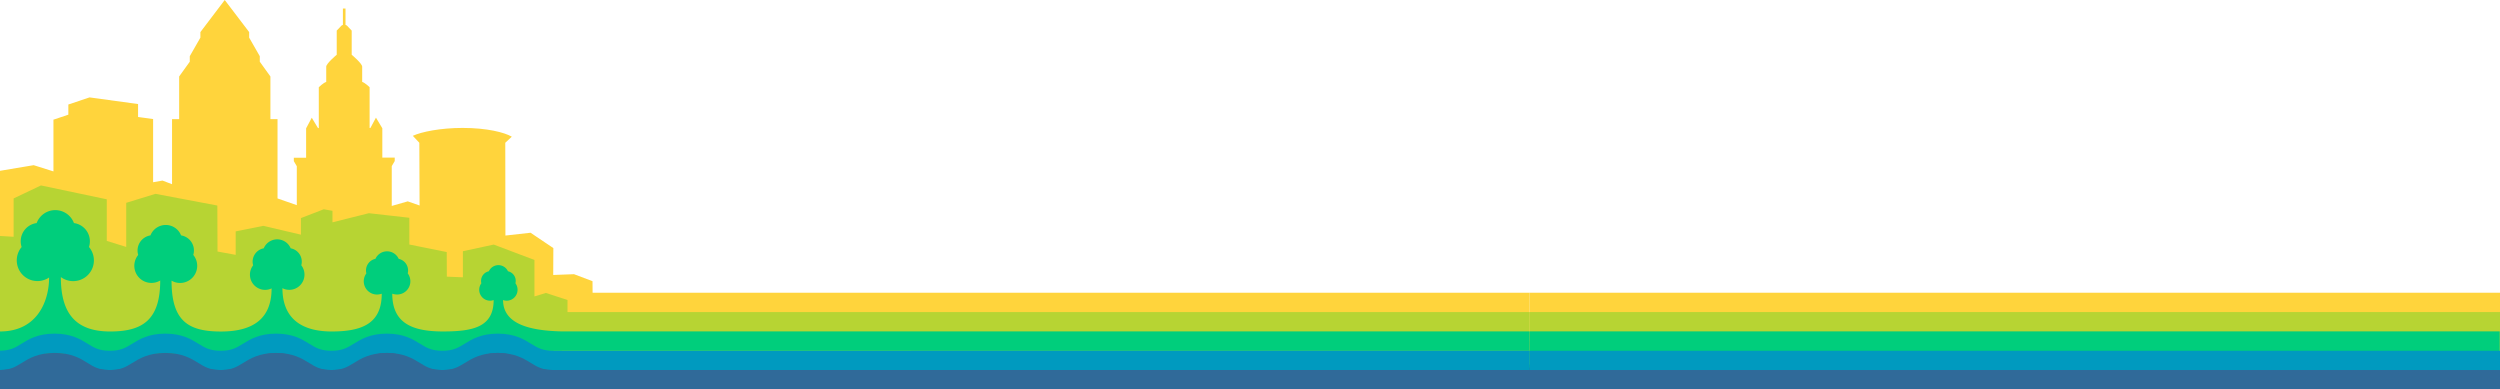 <?xml version="1.0" encoding="UTF-8" standalone="no"?>
<svg
   xmlns:dc="http://purl.org/dc/elements/1.1/"
   xmlns:cc="http://creativecommons.org/ns#"
   xmlns:rdf="http://www.w3.org/1999/02/22-rdf-syntax-ns#"
   xmlns:svg="http://www.w3.org/2000/svg"
   xmlns="http://www.w3.org/2000/svg"
   xmlns:sodipodi="http://sodipodi.sourceforge.net/DTD/sodipodi-0.dtd"
   xmlns:inkscape="http://www.inkscape.org/namespaces/inkscape"
   viewBox="0 0 2354.038 366.63"
   version="1.1"
   id="svg283"
   sodipodi:docname="Pycon Logo 2019 FINAL_Website Mockup.svg"
   width="2354.038"
   height="366.63"
   inkscape:version="0.92.2 5c3e80d, 2017-08-06">
  <sodipodi:namedview
     pagecolor="#ffffff"
     bordercolor="#666666"
     borderopacity="1"
     objecttolerance="10"
     gridtolerance="10"
     guidetolerance="10"
     inkscape:pageopacity="0"
     inkscape:pageshadow="2"
     inkscape:window-width="2286"
     inkscape:window-height="1251"
     id="namedview285"
     showgrid="false"
     inkscape:snap-nodes="true"
     fit-margin-top="0"
     fit-margin-left="0"
     fit-margin-right="0"
     fit-margin-bottom="0"
     inkscape:zoom="0.8"
     inkscape:cx="1162.026"
     inkscape:cy="129.41001"
     inkscape:window-x="0"
     inkscape:window-y="0"
     inkscape:window-maximized="0"
     inkscape:current-layer="svg283" />
  <defs
     id="defs20">
    <style
       id="style2">.cls-1,.cls-10{fill:none;}.cls-2{fill:#fff;}.cls-3{fill:url(#linear-gradient);}.cls-4{clip-path:url(#clip-path);}.cls-5{fill:#306a99;}.cls-6{fill:#ffd43c;}.cls-7{fill:#b7d433;}.cls-8{fill:#00ce7c;}.cls-9{fill:#009abf;}.cls-10{stroke:#ffd43c;stroke-miterlimit:10;stroke-width:5.04px;}</style>
    <linearGradient
       id="linear-gradient"
       x1="720"
       x2="720"
       y2="556.09"
       gradientUnits="userSpaceOnUse">
      <stop
         offset="0"
         stop-color="#9ecee0"
         id="stop4" />
      <stop
         offset="0.01"
         stop-color="#9bcddf"
         id="stop6" />
      <stop
         offset="0.36"
         stop-color="#59b7d2"
         id="stop8" />
      <stop
         offset="0.65"
         stop-color="#29a7c8"
         id="stop10" />
      <stop
         offset="0.87"
         stop-color="#0b9ec1"
         id="stop12" />
      <stop
         offset="1"
         stop-color="#009abf"
         id="stop14" />
    </linearGradient>
    <clipPath
       id="clip-path">
      <rect
         class="cls-1"
         y="40.53"
         width="1440.68"
         height="567.08"
         id="rect17"
         x="0"
         style="fill:none" />
    </clipPath>
  </defs>
  <title
     id="title22">Pycon Logo 2019 FINAL</title>
  <rect
     class="cls-5"
     y="321.16"
     width="2355.038"
     height="54.21"
     id="rect28"
     x="7.8159701e-14"
     style="fill:#306a99;stroke-width:0.85" />
  <path
     class="cls-6"
     d="m 558,275.64 -0.08,-10.86 -17.42,-6.6 -19.58,0.74 0.13,-25.3 -21.47,-14.47 -23.66,2.65 -0.14,-87.37 6.13,-5.73 c -7,-4.05 -23.35,-8.24 -46.33,-8.24 -20.84,0 -38.67,3.66 -46.86,7.43 l 6.13,6.54 0.23,59.08 -11.13,-3.91 -15.07,4.32 v -37.48 l 2.8,-4.79 v -3.23 H 360 v -27.65 l -6,-10 -5.22,9.74 h -0.75 v -38.4 c 0,0 -4.27,-4.18 -7,-5 V 62.77 c 0,-3 -9.87,-11.22 -9.87,-11.22 V 28.8 l -4.64,-4.84 -1.19,-0.54 V 8.04 h -2.45 v 15.38 l -1.18,0.54 -4.64,4.84 v 22.75 c 0,0 -9.88,8.23 -9.88,11.22 v 14.38 c -2.71,0.78 -7,5 -7,5 v 38.44 h -0.75 l -5.87,-9.74 -5.32,10 v 27.65 h -11.57 v 3.23 l 2.8,4.79 v 36.66 l -18.15,-6.33 v -74.69 h -6.7 V 72 l -10,-13.91 v -5.18 l -10,-17.47 V 30.22 L 211.62,0 188.7,30.22 v 5.22 l -10,17.47 v 5.18 L 168.7,72 v 40.16 H 162 v 61.3 l -9,-3.43 -8.83,1.57 v -59.32 -0.19 L 130,110.16 V 97.97 L 84.32,91.71 64.18,98.47 h 0.18 v 0 9.51 l -14.3,4.8 h 0.27 V 161.4 L 31.7,155.53 0,160.84 v 134 l 502.07,-4.09 v 5.19 H 1440 v -20.3 z"
     id="path30"
     inkscape:connector-curvature="0"
     style="fill:#ffd43c" />
  <polygon
     class="cls-7"
     points="385.43,421.95 385.43,396.76 347.34,392.46 313.06,401.06 313.06,390.21 304.84,388.77 289.72,394.61 283.36,397.06 283.36,412.67 247.82,404.36 221.92,409.59 221.92,431.69 204.82,428.55 204.65,385.24 146.39,374.23 118.85,382.69 118.85,424.23 100.54,418.54 100.54,379.38 38.57,366.32 12.83,378.55 12.82,414.66 0,413.89 0,519.6 502.07,520.17 502.07,522.35 1440,523.31 1440,485.55 534.36,485.55 534.36,474.2 513.99,467.55 503.24,470.82 503.24,436.5 464.91,422 435.86,428.26 435.86,452.82 420.75,452.21 420.65,429.05 "
     id="polygon32"
     style="fill:#b7d433"
     transform="translate(0,-191.71)" />
  <path
     class="cls-8"
     d="M 1440,312.04 H 528.23 c -31,-0.76 -54.54,-7.58 -54.54,-29.53 a 10,10 0 0 0 3.37,0.64 10.29,10.29 0 0 0 10.28,-10.28 10.18,10.18 0 0 0 -2,-6.14 9.34,9.34 0 0 0 0.27,-2.24 9.22,9.22 0 0 0 -7.3,-9.05 9.9,9.9 0 0 0 -18,0 9.22,9.22 0 0 0 -7.33,9.05 9.37,9.37 0 0 0 0.28,2.25 10.29,10.29 0 0 0 8.26,16.41 9.91,9.91 0 0 0 3.3,-0.62 c 0,25.3 -19.08,29.58 -47.61,29.58 -28.53,0 -47.85,-7.43 -47.85,-35.57 a 14.64,14.64 0 0 0 4.57,0.78 12.47,12.47 0 0 0 10,-19.92 11.23,11.23 0 0 0 -8.53,-13.68 12,12 0 0 0 -21.88,0 11.17,11.17 0 0 0 -8.88,11 11.31,11.31 0 0 0 0.33,2.72 12.48,12.48 0 0 0 10,19.9 14.65,14.65 0 0 0 4.48,-0.75 c 0,27.92 -18.29,35.54 -47.16,35.54 -28.87,0 -46.34,-12.73 -46.34,-40.77 a 14.17,14.17 0 0 0 6.44,1.56 14.33,14.33 0 0 0 14.31,-14.31 14.1,14.1 0 0 0 -3,-8.81 12.8,12.8 0 0 0 -10,-16 13.75,13.75 0 0 0 -25.35,0 12.82,12.82 0 0 0 -10,16.05 14.18,14.18 0 0 0 -3,8.79 14.33,14.33 0 0 0 14.32,14.31 14.1,14.1 0 0 0 6.07,-1.39 c 0,27.87 -16.62,40.6 -47.67,40.6 -31.05,0 -46.54,-10.05 -46.54,-47.91 a 16,16 0 0 0 8,2.2 16.15,16.15 0 0 0 12.47,-26.42 14.38,14.38 0 0 0 -11.49,-18.38 15.51,15.51 0 0 0 -28.85,0 14.41,14.41 0 0 0 -11.52,18.41 16.12,16.12 0 0 0 20.72,24.07 c 0,37.75 -17.3,48 -47.19,48 -34.58,0 -46.37,-19.54 -46.37,-51.24 a 19.51,19.51 0 0 0 26.47,-28.32 16.94,16.94 0 0 0 0.85,-5.33 17.29,17.29 0 0 0 -15,-17.19 18.73,18.73 0 0 0 -35.11,0 17.28,17.28 0 0 0 -15,17.2 16.89,16.89 0 0 0 0.86,5.36 19.49,19.49 0 0 0 25.86,28.68 c 0,22 -10.92,50.82 -46.23,50.82 v 22.44 l 536.25,-4.26 H 1440 Z"
     id="path34"
     inkscape:connector-curvature="0"
     style="fill:#00ce7c" />
  <path
     class="cls-9"
     d="m 521,330.29 c -10.29,0 -15,-2.92 -21,-6.61 -6.87,-4.24 -15.41,-9.52 -31.24,-9.52 -15.83,0 -24.37,5.28 -31.24,9.52 -6,3.69 -10.7,6.61 -21,6.61 -10.3,0 -15,-2.92 -21,-6.61 -6.86,-4.24 -15.4,-9.52 -31.22,-9.52 -15.82,0 -24.35,5.28 -31.21,9.52 -6,3.69 -10.67,6.61 -20.94,6.61 -10.27,0 -15,-2.92 -20.94,-6.61 -6.86,-4.24 -15.4,-9.52 -31.2,-9.52 -15.8,0 -24.35,5.28 -31.21,9.52 -6,3.69 -10.68,6.61 -20.95,6.61 -10.27,0 -15,-2.92 -21,-6.61 -6.86,-4.24 -15.39,-9.52 -31.2,-9.52 -15.81,0 -24.35,5.28 -31.21,9.52 -6,3.69 -10.68,6.61 -20.95,6.61 -10.27,0 -15,-2.92 -20.94,-6.61 -6.85,-4.24 -15.39,-9.52 -31.19,-9.52 -15.8,0 -24.33,5.28 -31.19,9.52 -5.7,3.61 -10.35,6.43 -20.17,6.54 v 18.2 c 15.4,-0.14 23.81,-5.32 30.57,-9.51 6,-3.69 10.67,-6.6 20.92,-6.6 10.25,0 15,2.91 20.94,6.6 6.85,4.25 15.39,9.52 31.19,9.52 15.8,0 24.35,-5.27 31.21,-9.51 6,-3.69 10.68,-6.61 20.95,-6.61 10.27,0 15,2.91 20.95,6.61 6.86,4.24 15.39,9.51 31.2,9.51 15.81,0 24.35,-5.27 31.21,-9.51 6,-3.69 10.68,-6.61 20.95,-6.61 10.27,0 15,2.91 20.94,6.6 6.86,4.25 15.39,9.52 31.2,9.52 15.81,0 24.34,-5.27 31.2,-9.51 6,-3.7 10.68,-6.61 20.95,-6.61 10.27,0 15,2.92 21,6.61 6.86,4.24 15.4,9.51 31.22,9.51 15.82,0 24.37,-5.27 31.24,-9.51 6,-3.69 10.7,-6.61 21,-6.61 10.3,0 15,2.92 21,6.61 6.87,4.24 15.42,9.51 31.24,9.51 h 919 v -18.14 z"
     id="path36"
     inkscape:connector-curvature="0"
     style="fill:#009abf" />
  <path
     class="cls-5"
     d="m 521,348.43 c -10.29,0 -15,-2.91 -21,-6.6 -6.87,-4.24 -15.41,-9.52 -31.24,-9.52 -15.83,0 -24.37,5.28 -31.24,9.52 -6,3.69 -10.7,6.6 -21,6.6 -10.3,0 -15,-2.91 -21,-6.6 -6.86,-4.24 -15.4,-9.52 -31.22,-9.52 -15.82,0 -24.35,5.28 -31.21,9.52 -6,3.69 -10.67,6.6 -20.94,6.6 -10.27,0 -15,-2.91 -20.94,-6.6 -6.86,-4.24 -15.4,-9.52 -31.2,-9.52 -15.8,0 -24.35,5.28 -31.21,9.52 -6,3.69 -10.68,6.6 -20.95,6.6 -10.27,0 -15,-2.91 -21,-6.6 -6.86,-4.24 -15.39,-9.52 -31.2,-9.52 -15.81,0 -24.35,5.28 -31.21,9.52 -6,3.69 -10.68,6.6 -20.95,6.6 -10.27,0 -15,-2.91 -20.94,-6.6 -6.72,-4.24 -15.26,-9.54 -31.06,-9.54 -15.8,0 -24.33,5.28 -31.19,9.52 -5.83,3.63 -10.48,6.48 -20.3,6.61 v 18.2 c 15.4,-0.14 23.81,-5.32 30.57,-9.51 6,-3.69 10.67,-6.6 20.92,-6.6 10.25,0 15,2.91 20.94,6.6 6.85,4.24 15.39,9.52 31.19,9.52 15.8,0 24.35,-5.28 31.21,-9.52 6,-3.68 10.68,-6.6 20.95,-6.6 10.27,0 15,2.91 20.95,6.6 6.86,4.24 15.39,9.52 31.2,9.52 15.81,0 24.35,-5.28 31.21,-9.52 6,-3.68 10.68,-6.6 20.95,-6.6 10.27,0 15,2.91 20.94,6.6 6.86,4.24 15.39,9.52 31.2,9.52 15.81,0 24.34,-5.28 31.2,-9.52 6,-3.69 10.68,-6.6 20.95,-6.6 10.27,0 15,2.92 21,6.61 6.86,4.24 15.4,9.51 31.22,9.51 15.82,0 24.37,-5.27 31.24,-9.51 6,-3.69 10.7,-6.61 21,-6.61 10.3,0 15,2.92 21,6.61 6.87,4.24 15.42,9.51 31.24,9.51 h 919 v -18.2 z"
     id="path38"
     inkscape:connector-curvature="0"
     style="fill:#306a99" />
  <rect
     style="opacity:1;fill:#ffd43c;fill-opacity:1;stroke:none;stroke-opacity:1"
     id="rect4924"
     width="914.1"
     height="67.51"
     x="1440"
     y="275.64" />
  <rect
     style="opacity:1;fill:#b7d433;fill-opacity:1;stroke:none;stroke-opacity:1"
     id="rect4946"
     width="914.1"
     height="49.31"
     x="1440"
     y="293.84" />
  <rect
     style="opacity:1;fill:#00ce7c;fill-opacity:1;stroke:none;stroke-width:1.5;stroke-opacity:1"
     id="rect4948"
     width="913.75"
     height="34.11"
     x="1440"
     y="312.04" />
  <rect
     style="opacity:1;fill:#009abf;fill-opacity:1;stroke:none;stroke-width:2.525;stroke-opacity:1"
     id="rect4952"
     width="914.375"
     height="18.125"
     x="1440"
     y="330.29"
     ry="0" />
</svg>
